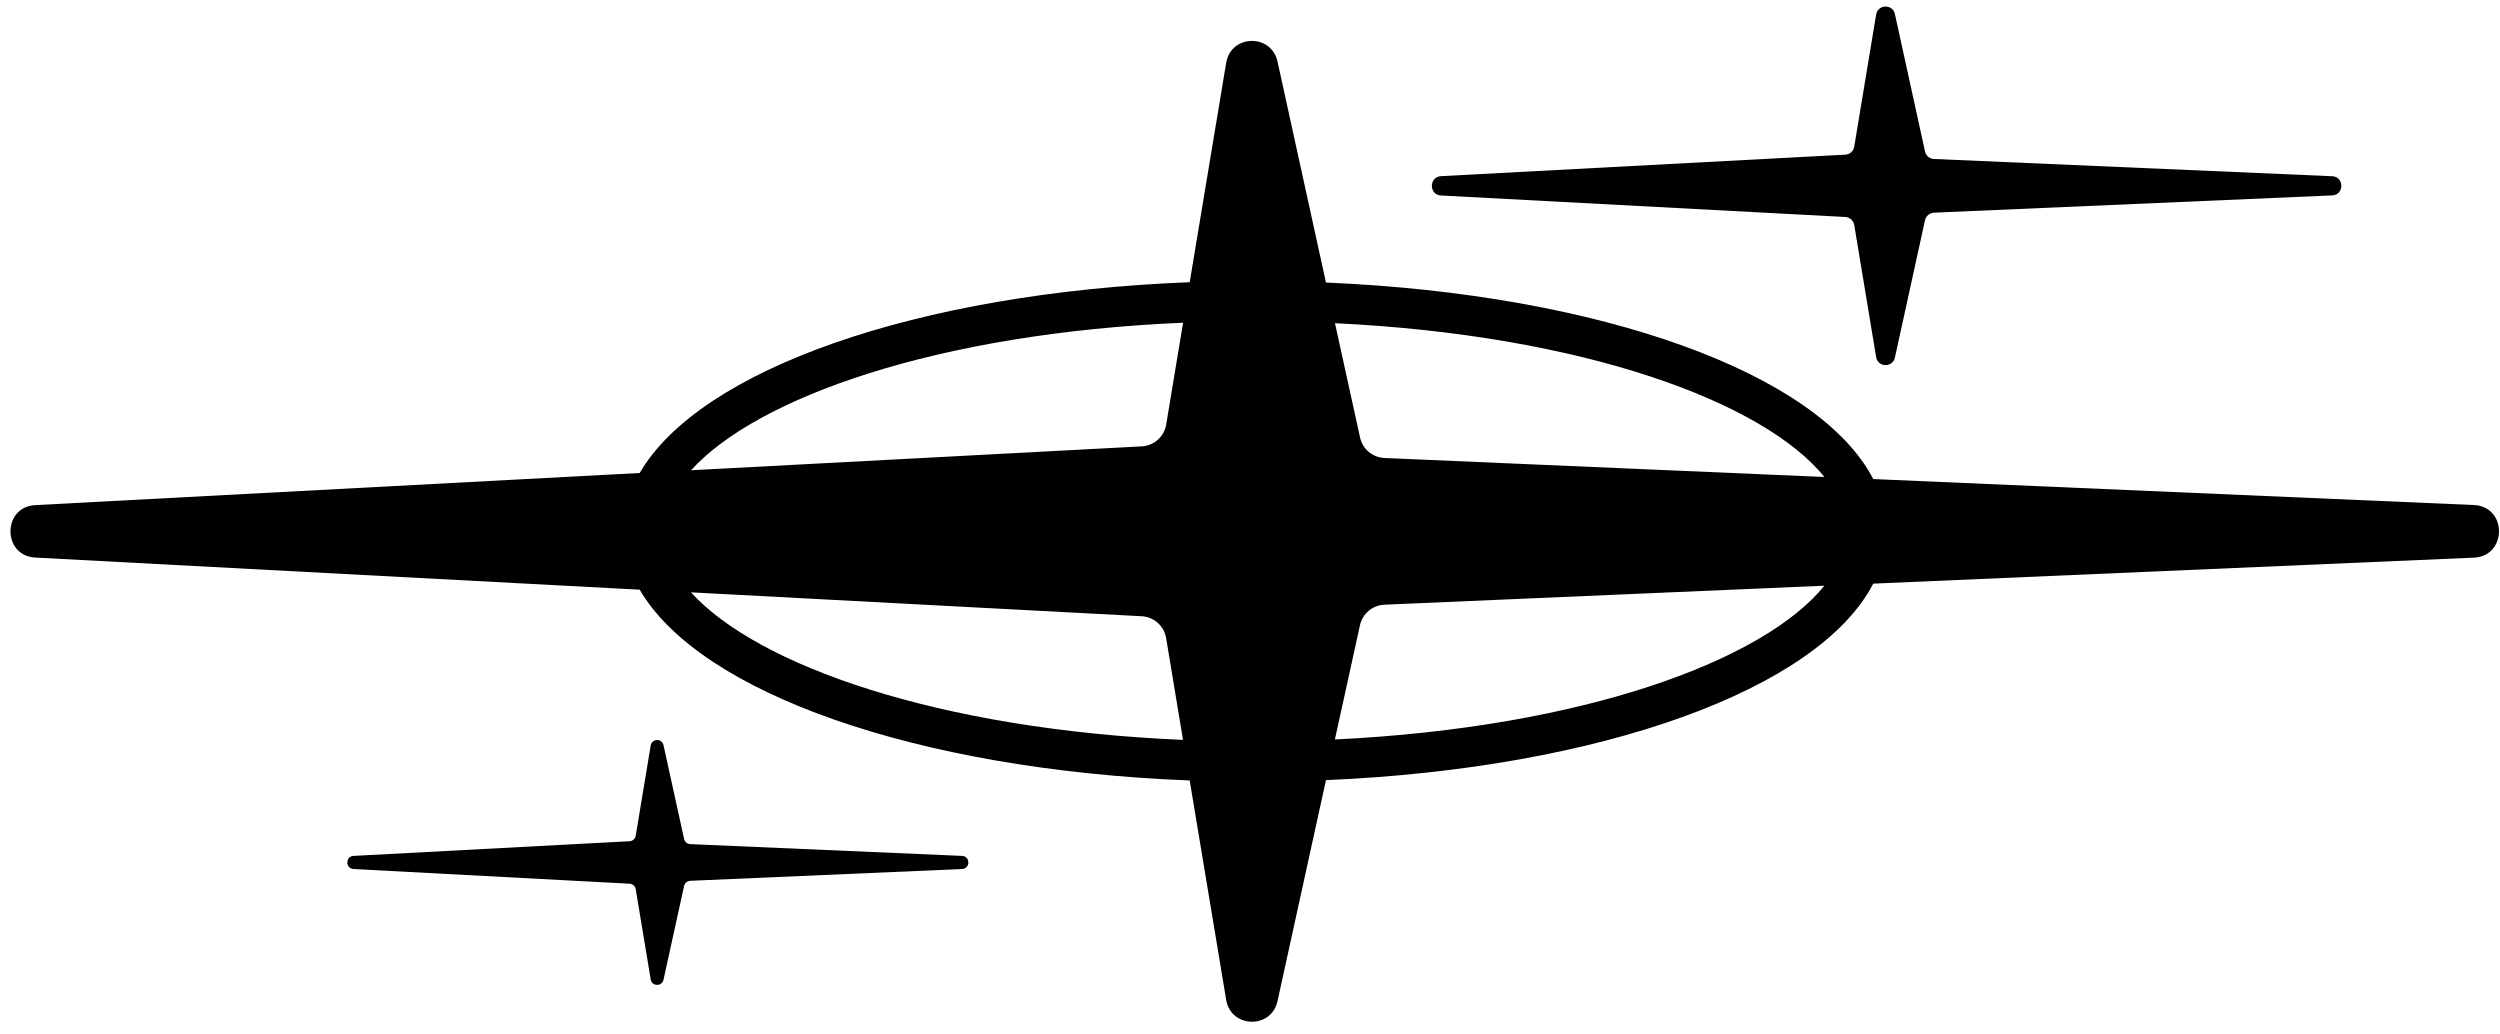 <svg width="191" height="79" viewBox="0 0 191 79" fill="none" xmlns="http://www.w3.org/2000/svg">
<path d="M189.009 38.584L143.116 36.6C138.953 28.535 122.365 22.48 101.304 21.586L97.602 4.702C97.128 2.547 94.039 2.623 93.679 4.804L90.893 21.561C70.016 22.372 53.452 28.244 48.873 36.137L2.695 38.591C0.168 38.724 0.168 42.465 2.695 42.598L48.873 45.052C53.459 52.939 70.022 58.816 90.893 59.628L93.679 76.385C94.039 78.56 97.128 78.642 97.602 76.487L101.304 59.602C122.365 58.702 138.953 52.647 143.116 44.589L189.009 42.604C191.561 42.484 191.561 38.699 189.009 38.584ZM139.383 36.442L105.77 34.99C104.867 34.952 104.096 34.305 103.906 33.417L101.992 24.693C121.045 25.606 134.778 30.735 139.383 36.442ZM90.388 24.655L89.099 32.428C88.948 33.354 88.171 34.051 87.236 34.102L52.795 35.928C57.843 30.368 71.576 25.46 90.388 24.655ZM52.789 45.255L87.23 47.081C88.165 47.131 88.941 47.829 89.093 48.754L90.382 56.528C71.576 55.722 57.836 50.815 52.789 45.255ZM101.986 56.496L103.9 47.772C104.096 46.884 104.86 46.237 105.764 46.199L139.383 44.747C134.784 50.447 121.045 55.576 101.986 56.496Z" fill="black"/>
<path d="M110.091 14.935L140.981 16.578C141.322 16.597 141.606 16.85 141.663 17.186L143.337 27.28C143.47 28.079 144.601 28.104 144.771 27.318L147.071 16.825C147.14 16.502 147.424 16.267 147.753 16.248L178.176 14.929C179.111 14.891 179.111 13.502 178.176 13.464L147.753 12.146C147.424 12.133 147.14 11.898 147.071 11.569L144.771 1.076C144.601 0.289 143.47 0.315 143.337 1.114L141.663 11.207C141.606 11.543 141.322 11.803 140.981 11.816L110.091 13.458C109.162 13.522 109.162 14.885 110.091 14.935Z" fill="black"/>
<path d="M73.503 65.391L52.732 64.491C52.505 64.478 52.315 64.32 52.265 64.098L50.692 56.933C50.572 56.394 49.801 56.413 49.713 56.959L48.569 63.851C48.531 64.085 48.336 64.256 48.102 64.269L27.009 65.391C26.378 65.423 26.378 66.355 27.009 66.393L48.102 67.515C48.336 67.528 48.531 67.699 48.569 67.934L49.713 74.826C49.801 75.371 50.572 75.39 50.692 74.851L52.265 67.686C52.315 67.465 52.505 67.306 52.732 67.293L73.503 66.393C74.141 66.361 74.141 65.417 73.503 65.391Z" fill="black"/>
</svg>
